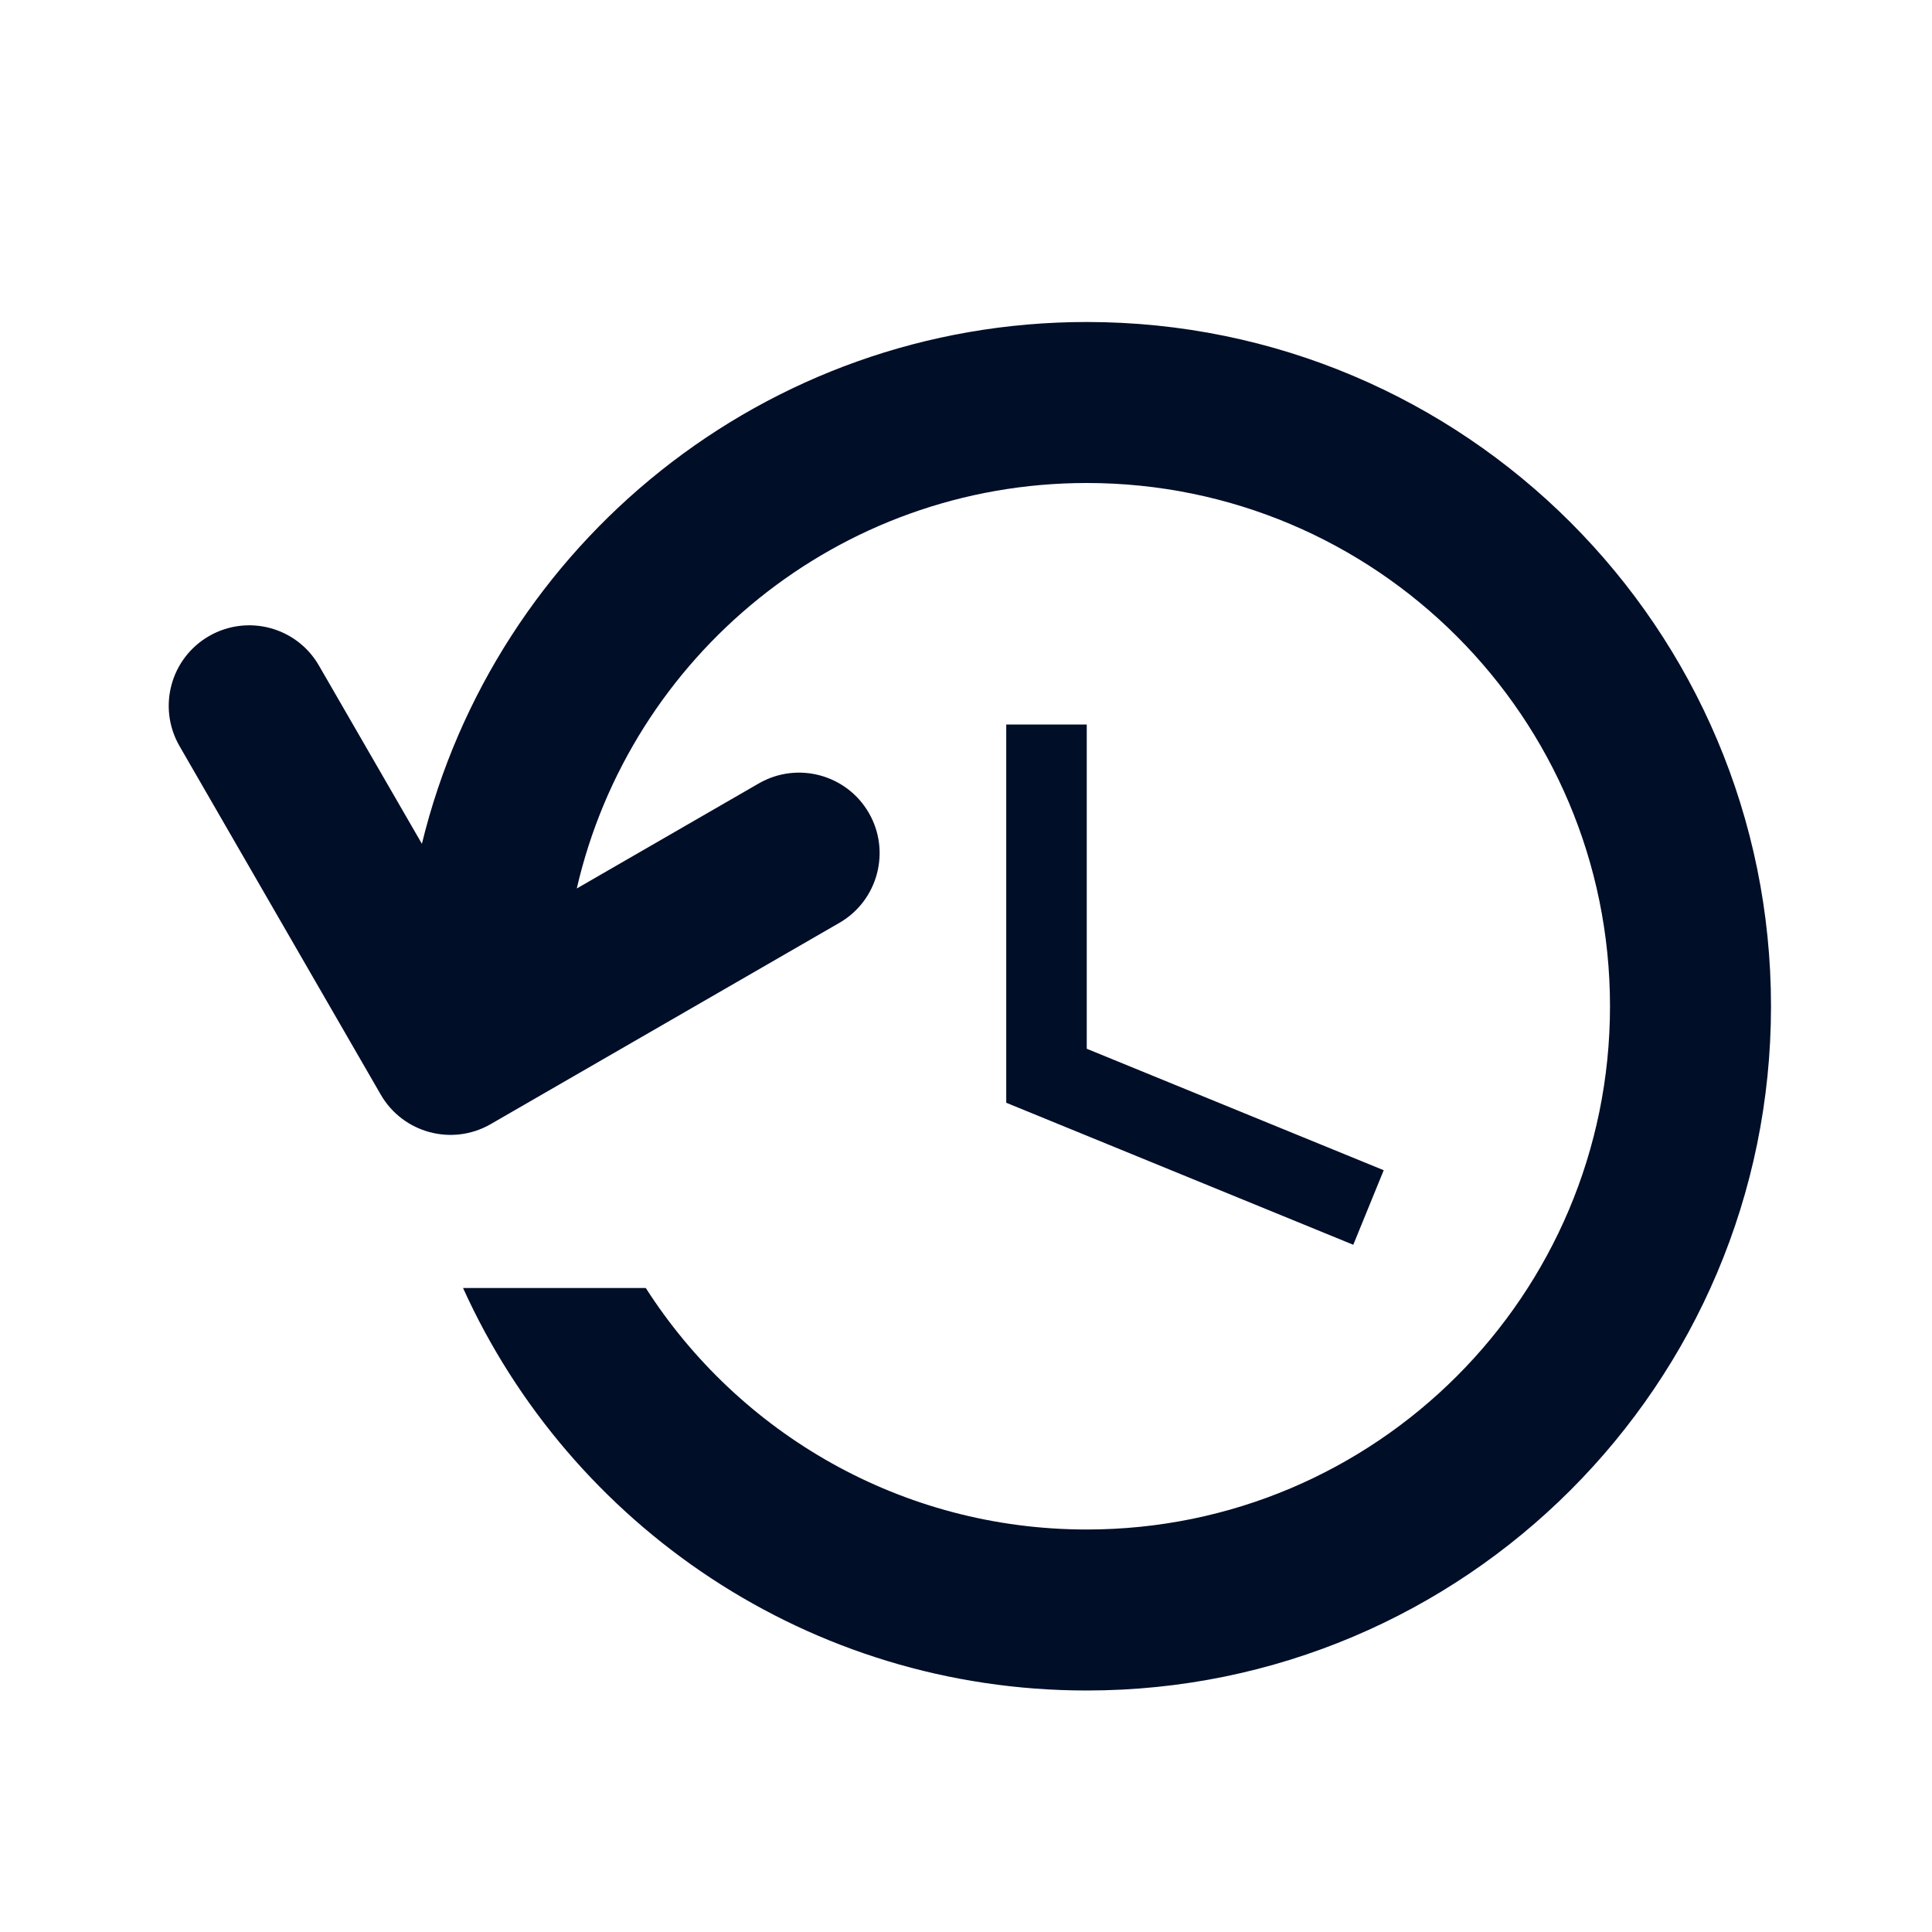 <svg width="24" height="24" viewBox="0 0 24 24" fill="none" xmlns="http://www.w3.org/2000/svg">
<path fill-rule="evenodd" clip-rule="evenodd" d="M20 12.5C20 16.09 17.09 19 13.5 19C11.199 19 9.177 17.804 8.022 16H5.752C7.086 18.948 10.053 21 13.5 21C18.194 21 22 17.194 22 12.5C22 7.806 18.194 4 13.5 4C9.501 4 6.147 6.762 5.241 10.482L3.962 8.268C3.686 7.789 3.075 7.626 2.596 7.902C2.118 8.178 1.954 8.789 2.23 9.268L4.73 13.598C5.006 14.076 5.618 14.24 6.096 13.964L10.427 11.464C10.905 11.188 11.069 10.576 10.793 10.098C10.516 9.62 9.905 9.456 9.426 9.732L7.165 11.037C7.829 8.152 10.413 6 13.5 6C17.09 6 20 8.91 20 12.5ZM12.5 13.364V9H13.5V13.028L17.189 14.537L16.811 15.463L12.811 13.826L12.5 13.699V13.364Z" fill="#010E28"/>
</svg>
